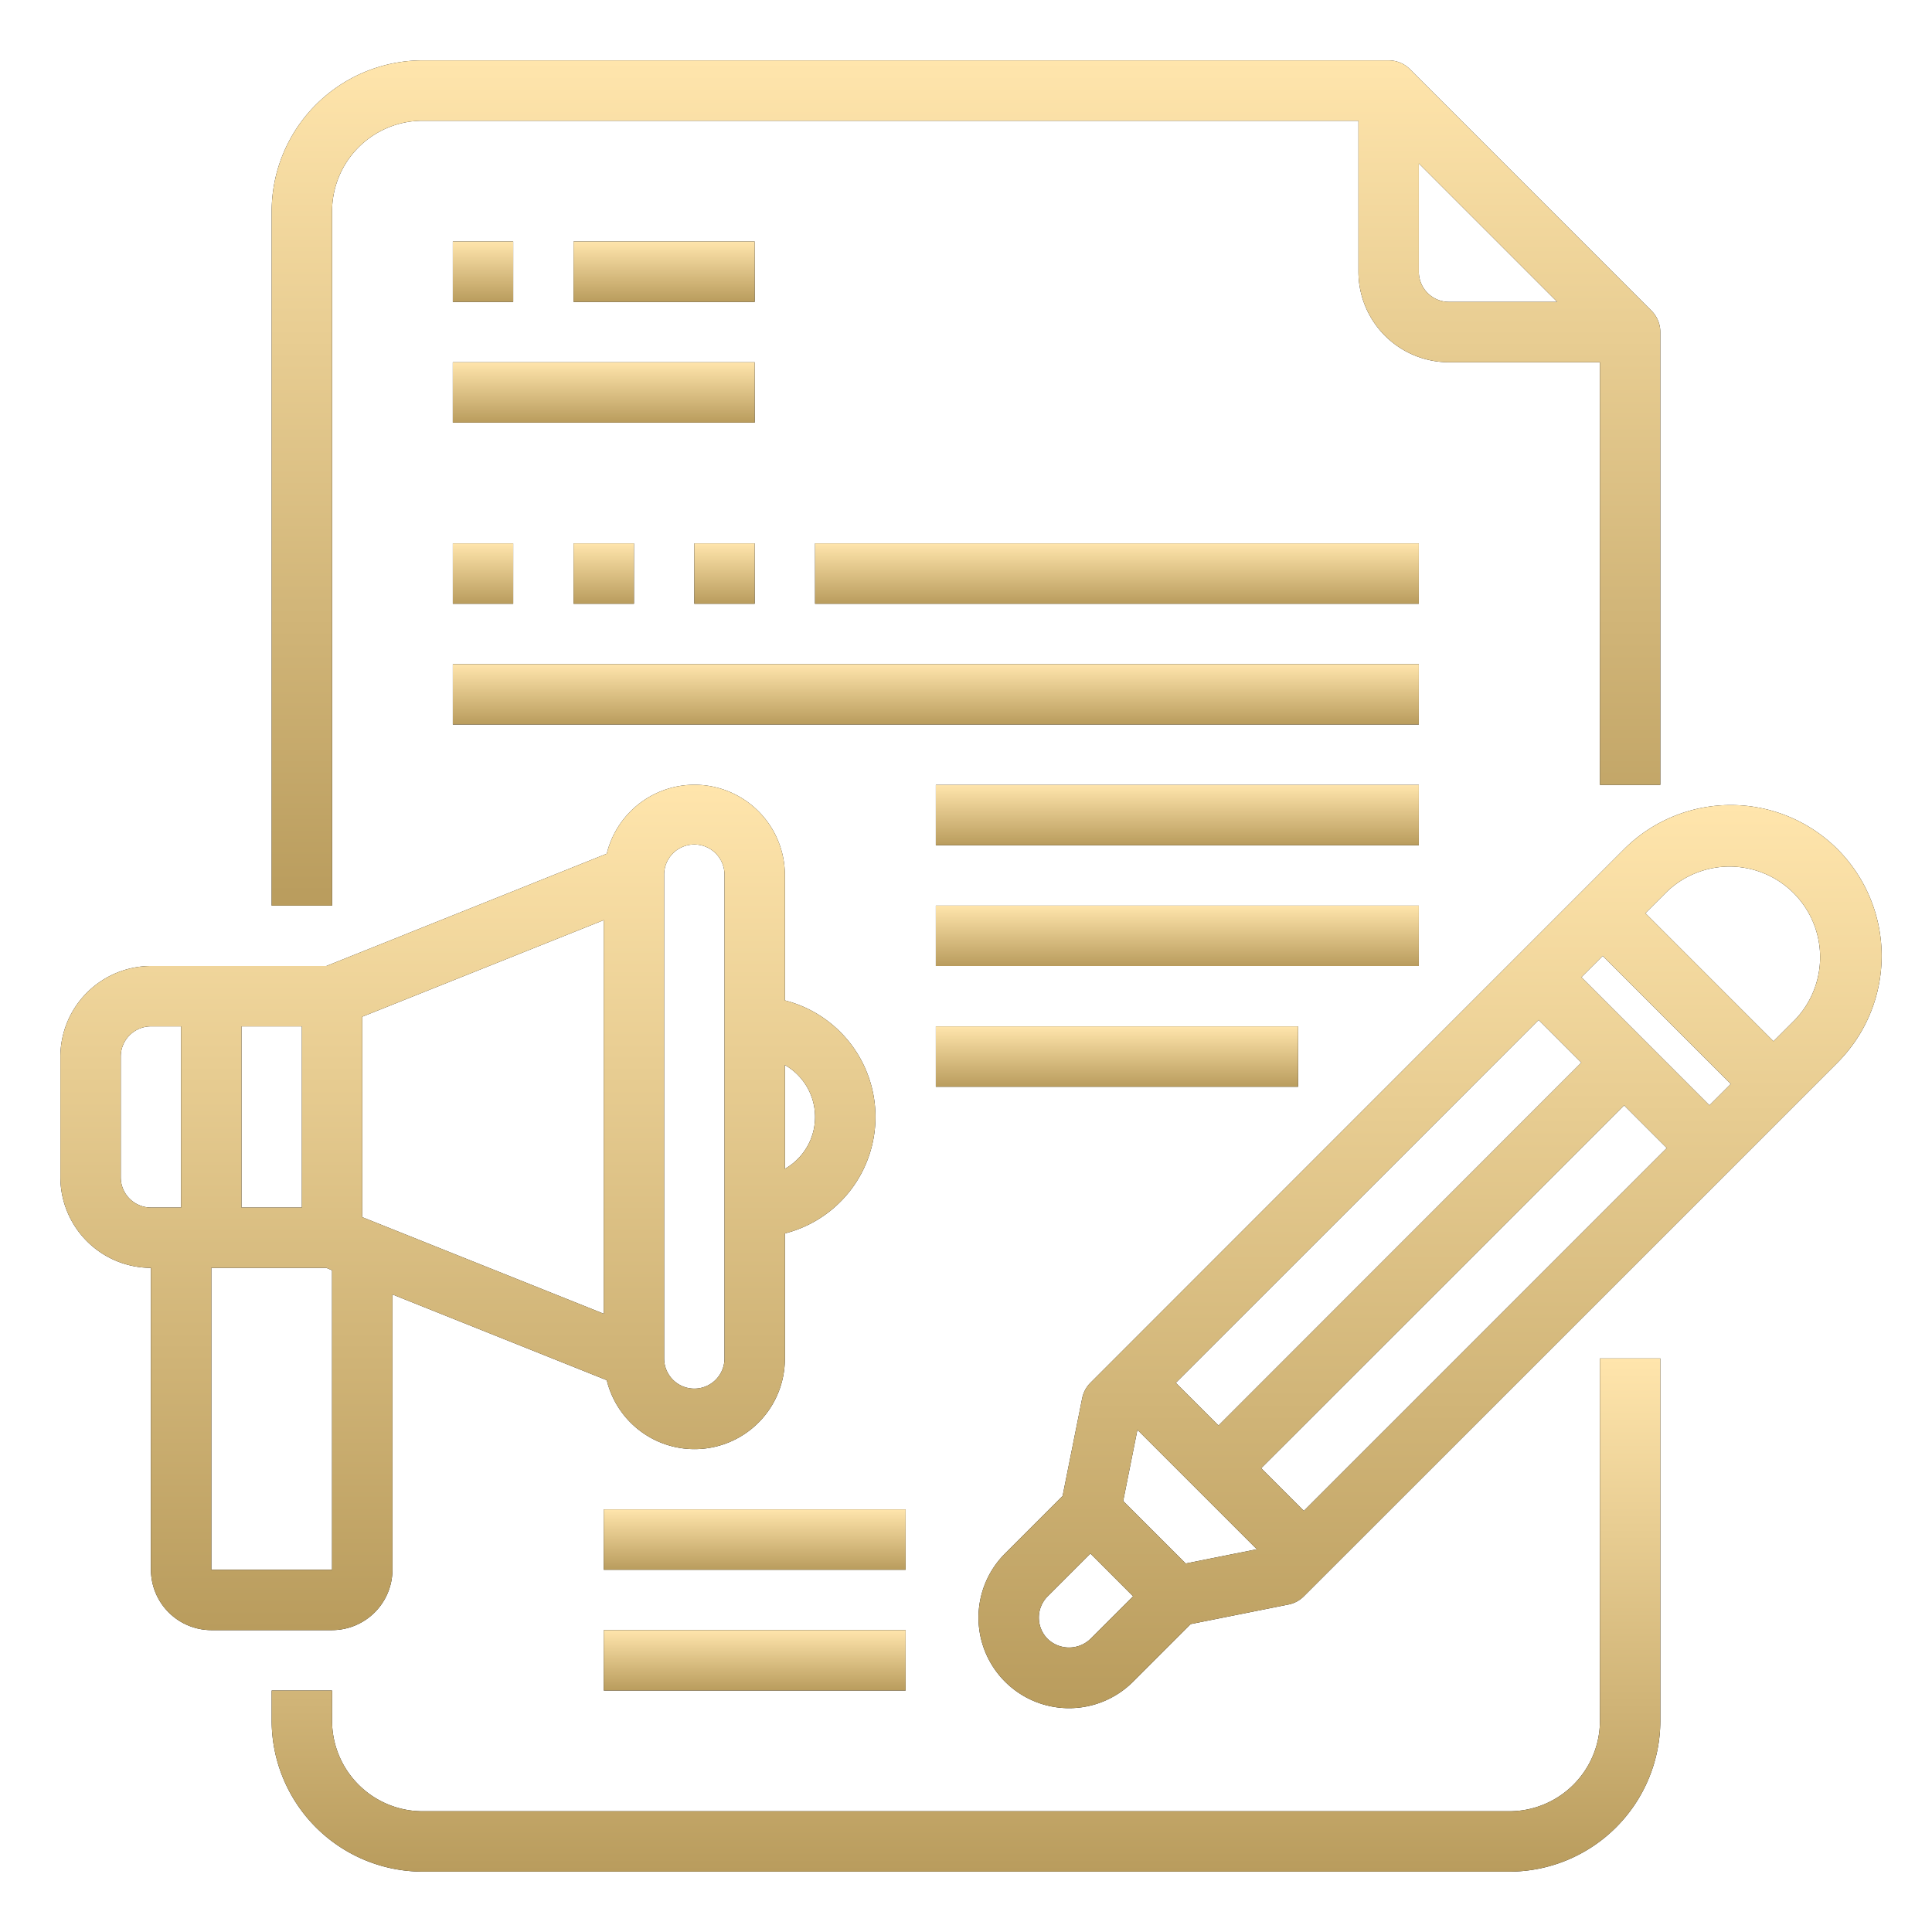 <svg width="100" height="100" fill="none" xmlns="http://www.w3.org/2000/svg"><path d="M40.625 51.781v-6.468a4.676 4.676 0 00-9.219-1.125L16.891 50H7.813a4.701 4.701 0 00-4.688 4.688v6.25a4.701 4.701 0 004.688 4.687V81.25a3.134 3.134 0 003.125 3.125h6.25a3.134 3.134 0 003.125-3.125V67l11.093 4.438a4.676 4.676 0 009.219-1.125v-6.47a6.223 6.223 0 000-12.062zm-31.25 10.72H7.812a1.563 1.563 0 01-1.562-1.563v-6.25a1.563 1.563 0 011.563-1.563h1.562V62.5zm3.125-9.376h3.125V62.5H12.5v-9.375zm4.688 28.125h-6.25V65.625h5.953l.297.125v15.5zM31.25 68l-12.5-5V52.625l12.5-5V68zm6.25 2.313a1.562 1.562 0 11-3.125 0v-25a1.563 1.563 0 113.125 0v25zm3.125-9.813v-5.375a3.092 3.092 0 010 5.375z" fill="#000"/><path d="M40.625 51.781v-6.468a4.676 4.676 0 00-9.219-1.125L16.891 50H7.813a4.701 4.701 0 00-4.688 4.688v6.25a4.701 4.701 0 004.688 4.687V81.25a3.134 3.134 0 003.125 3.125h6.25a3.134 3.134 0 003.125-3.125V67l11.093 4.438a4.676 4.676 0 009.219-1.125v-6.47a6.223 6.223 0 000-12.062zm-31.25 10.72H7.812a1.563 1.563 0 01-1.562-1.563v-6.25a1.563 1.563 0 011.563-1.563h1.562V62.5zm3.125-9.376h3.125V62.5H12.5v-9.375zm4.688 28.125h-6.25V65.625h5.953l.297.125v15.5zM31.25 68l-12.5-5V52.625l12.5-5V68zm6.25 2.313a1.562 1.562 0 11-3.125 0v-25a1.563 1.563 0 113.125 0v25zm3.125-9.813v-5.375a3.092 3.092 0 010 5.375z" fill="url(#paint0_linear)"/><path d="M82.813 89.063a4.688 4.688 0 01-4.688 4.687h-56.25a4.688 4.688 0 01-4.688-4.688V87.5h-3.125v1.563a7.822 7.822 0 007.813 7.812h56.25a7.822 7.822 0 007.813-7.813v-18.75h-3.126v18.75z" fill="#000"/><path d="M82.813 89.063a4.688 4.688 0 01-4.688 4.687h-56.25a4.688 4.688 0 01-4.688-4.688V87.5h-3.125v1.563a7.822 7.822 0 007.813 7.812h56.25a7.822 7.822 0 007.813-7.813v-18.75h-3.126v18.75z" fill="url(#paint1_linear)"/><path d="M17.188 10.938a4.688 4.688 0 014.687-4.688h48.438v7.813A4.688 4.688 0 0075 18.75h7.813v21.875h3.124V17.187a1.56 1.56 0 00-.457-1.104l-12.5-12.5a1.563 1.563 0 00-1.105-.458h-50a7.822 7.822 0 00-7.813 7.813v35.937h3.126V10.937zm56.25 3.124V8.46l7.165 7.166H75a1.563 1.563 0 01-1.563-1.563z" fill="#000"/><path d="M17.188 10.938a4.688 4.688 0 014.687-4.688h48.438v7.813A4.688 4.688 0 0075 18.75h7.813v21.875h3.124V17.187a1.56 1.56 0 00-.457-1.104l-12.5-12.5a1.563 1.563 0 00-1.105-.458h-50a7.822 7.822 0 00-7.813 7.813v35.937h3.126V10.937zm56.25 3.124V8.46l7.165 7.166H75a1.563 1.563 0 01-1.563-1.563z" fill="url(#paint2_linear)"/><path d="M23.438 12.5h3.125v3.125h-3.125V12.5z" fill="#000"/><path d="M23.438 12.5h3.125v3.125h-3.125V12.5z" fill="url(#paint3_linear)"/><path d="M29.688 12.5h9.375v3.125h-9.376V12.5z" fill="#000"/><path d="M29.688 12.5h9.375v3.125h-9.376V12.5z" fill="url(#paint4_linear)"/><path d="M23.438 18.75h15.625v3.125H23.437V18.75z" fill="#000"/><path d="M23.438 18.75h15.625v3.125H23.437V18.75z" fill="url(#paint5_linear)"/><path d="M23.438 28.125h3.125v3.125h-3.125v-3.125z" fill="#000"/><path d="M23.438 28.125h3.125v3.125h-3.125v-3.125z" fill="url(#paint6_linear)"/><path d="M29.688 28.125h3.125v3.125h-3.126v-3.125z" fill="#000"/><path d="M29.688 28.125h3.125v3.125h-3.126v-3.125z" fill="url(#paint7_linear)"/><path d="M35.938 28.125h3.124v3.125h-3.124v-3.125z" fill="#000"/><path d="M35.938 28.125h3.124v3.125h-3.124v-3.125z" fill="url(#paint8_linear)"/><path d="M42.188 28.125h31.25v3.125h-31.25v-3.125z" fill="#000"/><path d="M42.188 28.125h31.25v3.125h-31.25v-3.125z" fill="url(#paint9_linear)"/><path d="M23.438 34.375h50V37.5h-50v-3.125z" fill="#000"/><path d="M23.438 34.375h50V37.5h-50v-3.125z" fill="url(#paint10_linear)"/><path d="M48.438 40.625h25v3.125h-25v-3.125z" fill="#000"/><path d="M48.438 40.625h25v3.125h-25v-3.125z" fill="url(#paint11_linear)"/><path d="M48.438 46.875h25V50h-25v-3.125z" fill="#000"/><path d="M48.438 46.875h25V50h-25v-3.125z" fill="url(#paint12_linear)"/><path d="M48.438 53.125h18.75v3.125h-18.75v-3.125z" fill="#000"/><path d="M48.438 53.125h18.75v3.125h-18.75v-3.125z" fill="url(#paint13_linear)"/><path d="M31.25 84.375h15.625V87.5H31.25v-3.125z" fill="#000"/><path d="M31.25 84.375h15.625V87.5H31.25v-3.125z" fill="url(#paint14_linear)"/><path d="M31.25 78.125h15.625v3.125H31.25v-3.125z" fill="#000"/><path d="M31.25 78.125h15.625v3.125H31.25v-3.125z" fill="url(#paint15_linear)"/><path d="M95.11 43.953a7.822 7.822 0 00-11.049 0L56.44 71.575a1.563 1.563 0 00-.426.797L55 77.432l-2.98 2.98a4.687 4.687 0 106.629 6.63l2.98-2.98 5.062-1.012c.302-.06.58-.21.797-.428L95.11 55a7.822 7.822 0 000-11.047zM58.136 77.691l.736-3.685 6.183 6.183-3.683.738-3.236-3.236zm2.722-6.116l18.783-18.784L81.85 55 63.07 73.783l-2.211-2.209zm4.42 4.419L84.063 57.21l2.21 2.211-18.785 18.781-2.21-2.21zM81.852 50.58l1.105-1.104 6.63 6.63-1.107 1.106-6.628-6.632zM56.438 84.833a1.598 1.598 0 01-2.208 0 1.561 1.561 0 010-2.211l2.21-2.21 2.21 2.212-2.212 2.209zM92.9 52.793l-1.105 1.104-6.63-6.63 1.105-1.104a4.689 4.689 0 016.63 6.63z" fill="#000"/><path d="M95.11 43.953a7.822 7.822 0 00-11.049 0L56.44 71.575a1.563 1.563 0 00-.426.797L55 77.432l-2.98 2.98a4.687 4.687 0 106.629 6.63l2.98-2.98 5.062-1.012c.302-.06.58-.21.797-.428L95.11 55a7.822 7.822 0 000-11.047zM58.136 77.691l.736-3.685 6.183 6.183-3.683.738-3.236-3.236zm2.722-6.116l18.783-18.784L81.85 55 63.07 73.783l-2.211-2.209zm4.42 4.419L84.063 57.21l2.21 2.211-18.785 18.781-2.21-2.21zM81.852 50.58l1.105-1.104 6.63 6.63-1.107 1.106-6.628-6.632zM56.438 84.833a1.598 1.598 0 01-2.208 0 1.561 1.561 0 010-2.211l2.21-2.21 2.21 2.212-2.212 2.209zM92.9 52.793l-1.105 1.104-6.63-6.63 1.105-1.104a4.689 4.689 0 016.63 6.63z" fill="url(#paint16_linear)"/><defs><linearGradient id="paint0_linear" x1="24.219" y1="40.624" x2="24.219" y2="84.375" gradientUnits="userSpaceOnUse"><stop stop-color="#FFE5AC"/><stop offset="0" stop-color="#FFE5AC"/><stop offset="1" stop-color="#B99C5D"/></linearGradient><linearGradient id="paint1_linear" x1="50" y1="70.313" x2="50" y2="96.875" gradientUnits="userSpaceOnUse"><stop stop-color="#FFE5AC"/><stop offset="0" stop-color="#FFE5AC"/><stop offset="1" stop-color="#B99C5D"/></linearGradient><linearGradient id="paint2_linear" x1="50" y1="3.125" x2="50" y2="46.875" gradientUnits="userSpaceOnUse"><stop stop-color="#FFE5AC"/><stop offset="0" stop-color="#FFE5AC"/><stop offset="1" stop-color="#B99C5D"/></linearGradient><linearGradient id="paint3_linear" x1="25" y1="12.5" x2="25" y2="15.625" gradientUnits="userSpaceOnUse"><stop stop-color="#FFE5AC"/><stop offset="0" stop-color="#FFE5AC"/><stop offset="1" stop-color="#B99C5D"/></linearGradient><linearGradient id="paint4_linear" x1="34.375" y1="12.5" x2="34.375" y2="15.625" gradientUnits="userSpaceOnUse"><stop stop-color="#FFE5AC"/><stop offset="0" stop-color="#FFE5AC"/><stop offset="1" stop-color="#B99C5D"/></linearGradient><linearGradient id="paint5_linear" x1="31.25" y1="18.75" x2="31.25" y2="21.875" gradientUnits="userSpaceOnUse"><stop stop-color="#FFE5AC"/><stop offset="0" stop-color="#FFE5AC"/><stop offset="1" stop-color="#B99C5D"/></linearGradient><linearGradient id="paint6_linear" x1="25" y1="28.125" x2="25" y2="31.25" gradientUnits="userSpaceOnUse"><stop stop-color="#FFE5AC"/><stop offset="0" stop-color="#FFE5AC"/><stop offset="1" stop-color="#B99C5D"/></linearGradient><linearGradient id="paint7_linear" x1="31.25" y1="28.125" x2="31.25" y2="31.25" gradientUnits="userSpaceOnUse"><stop stop-color="#FFE5AC"/><stop offset="0" stop-color="#FFE5AC"/><stop offset="1" stop-color="#B99C5D"/></linearGradient><linearGradient id="paint8_linear" x1="37.5" y1="28.125" x2="37.5" y2="31.25" gradientUnits="userSpaceOnUse"><stop stop-color="#FFE5AC"/><stop offset="0" stop-color="#FFE5AC"/><stop offset="1" stop-color="#B99C5D"/></linearGradient><linearGradient id="paint9_linear" x1="57.813" y1="28.125" x2="57.813" y2="31.25" gradientUnits="userSpaceOnUse"><stop stop-color="#FFE5AC"/><stop offset="0" stop-color="#FFE5AC"/><stop offset="1" stop-color="#B99C5D"/></linearGradient><linearGradient id="paint10_linear" x1="48.438" y1="34.375" x2="48.438" y2="37.5" gradientUnits="userSpaceOnUse"><stop stop-color="#FFE5AC"/><stop offset="0" stop-color="#FFE5AC"/><stop offset="1" stop-color="#B99C5D"/></linearGradient><linearGradient id="paint11_linear" x1="60.938" y1="40.625" x2="60.938" y2="43.75" gradientUnits="userSpaceOnUse"><stop stop-color="#FFE5AC"/><stop offset="0" stop-color="#FFE5AC"/><stop offset="1" stop-color="#B99C5D"/></linearGradient><linearGradient id="paint12_linear" x1="60.938" y1="46.875" x2="60.938" y2="50" gradientUnits="userSpaceOnUse"><stop stop-color="#FFE5AC"/><stop offset="0" stop-color="#FFE5AC"/><stop offset="1" stop-color="#B99C5D"/></linearGradient><linearGradient id="paint13_linear" x1="57.813" y1="53.125" x2="57.813" y2="56.25" gradientUnits="userSpaceOnUse"><stop stop-color="#FFE5AC"/><stop offset="0" stop-color="#FFE5AC"/><stop offset="1" stop-color="#B99C5D"/></linearGradient><linearGradient id="paint14_linear" x1="39.063" y1="84.375" x2="39.063" y2="87.5" gradientUnits="userSpaceOnUse"><stop stop-color="#FFE5AC"/><stop offset="0" stop-color="#FFE5AC"/><stop offset="1" stop-color="#B99C5D"/></linearGradient><linearGradient id="paint15_linear" x1="39.063" y1="78.125" x2="39.063" y2="81.25" gradientUnits="userSpaceOnUse"><stop stop-color="#FFE5AC"/><stop offset="0" stop-color="#FFE5AC"/><stop offset="1" stop-color="#B99C5D"/></linearGradient><linearGradient id="paint16_linear" x1="74.007" y1="41.669" x2="74.007" y2="88.442" gradientUnits="userSpaceOnUse"><stop stop-color="#FFE5AC"/><stop offset="0" stop-color="#FFE5AC"/><stop offset="1" stop-color="#B99C5D"/></linearGradient></defs></svg>